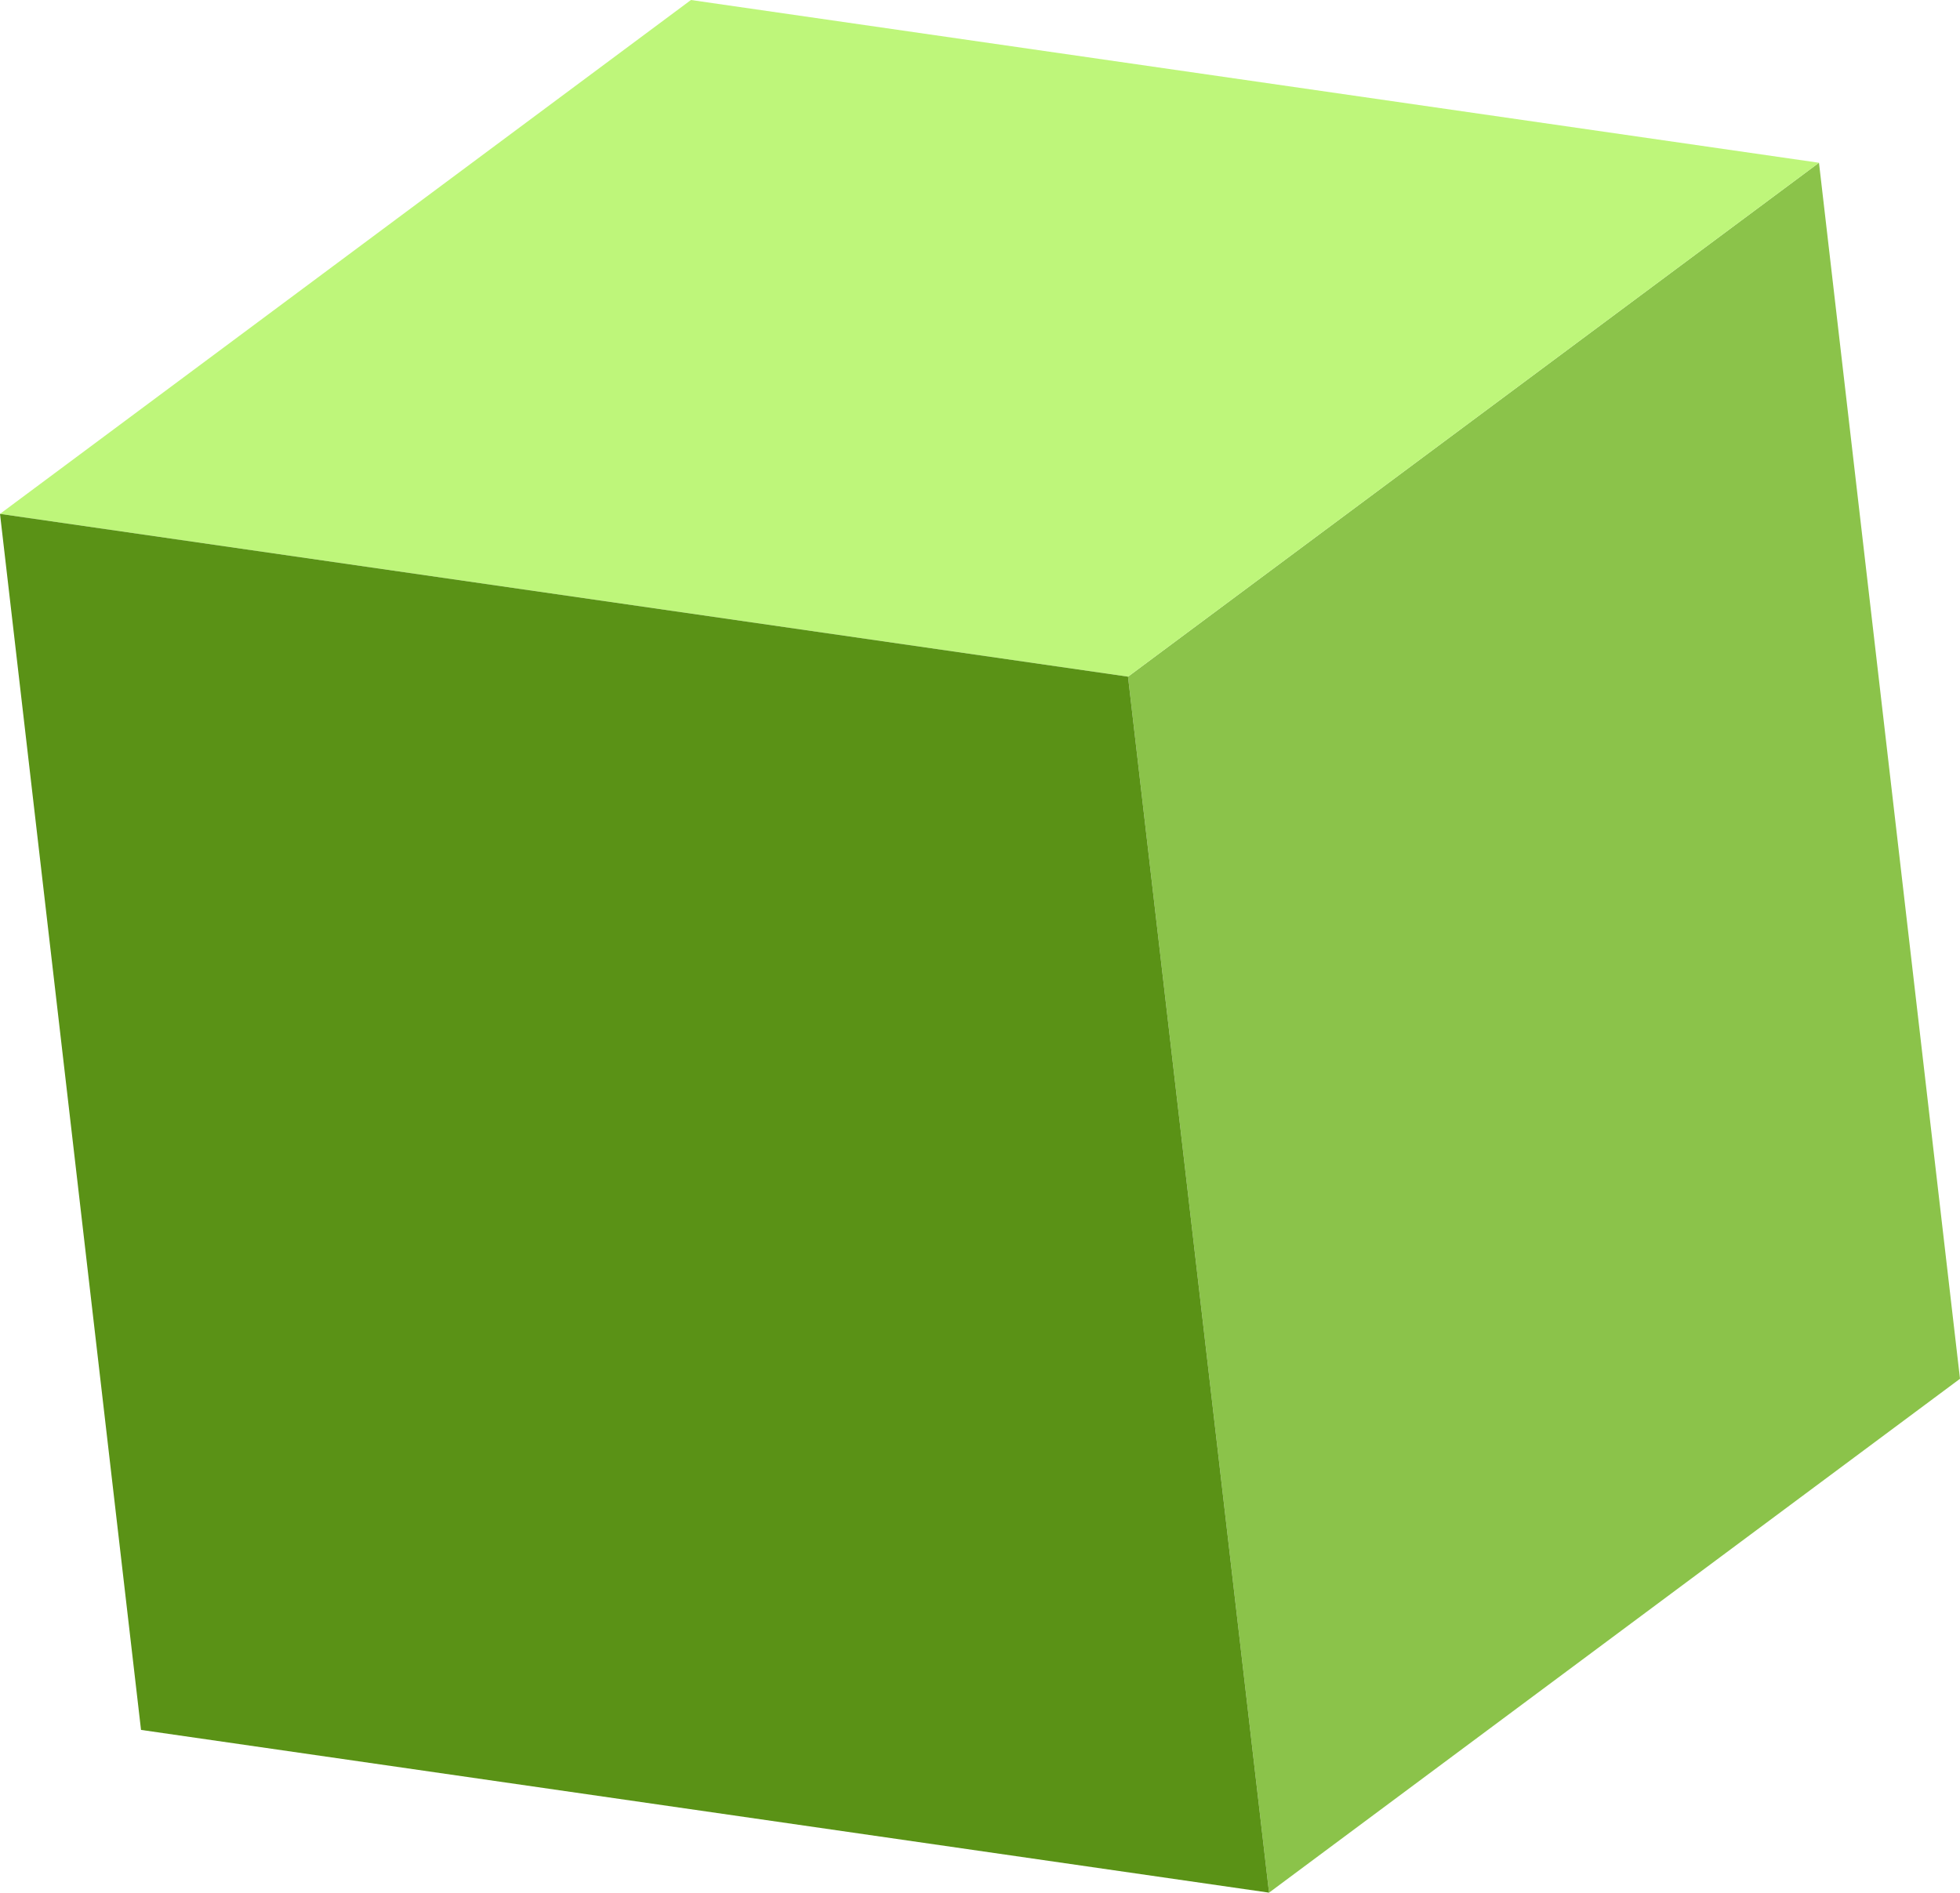 <svg id="Layer_1" data-name="Layer 1" xmlns="http://www.w3.org/2000/svg" viewBox="0 0 80 77.266"><defs><style>.cls-1{isolation:isolate;}.cls-2{fill:#8bc34a;}.cls-3{fill:#bef67a;}.cls-4{fill:#5a9216;}</style></defs><title>3d-cube</title><g class="cls-1"><polygon class="cls-2" points="46.042 27.624 74.244 6.644 80 56.287 51.798 77.266 46.042 27.624"/><polygon class="cls-3" points="0 20.979 28.202 0 74.244 6.644 46.042 27.624 0 20.979"/><polygon class="cls-4" points="46.042 27.624 51.798 77.266 5.756 70.622 0 20.979 46.042 27.624"/></g></svg>